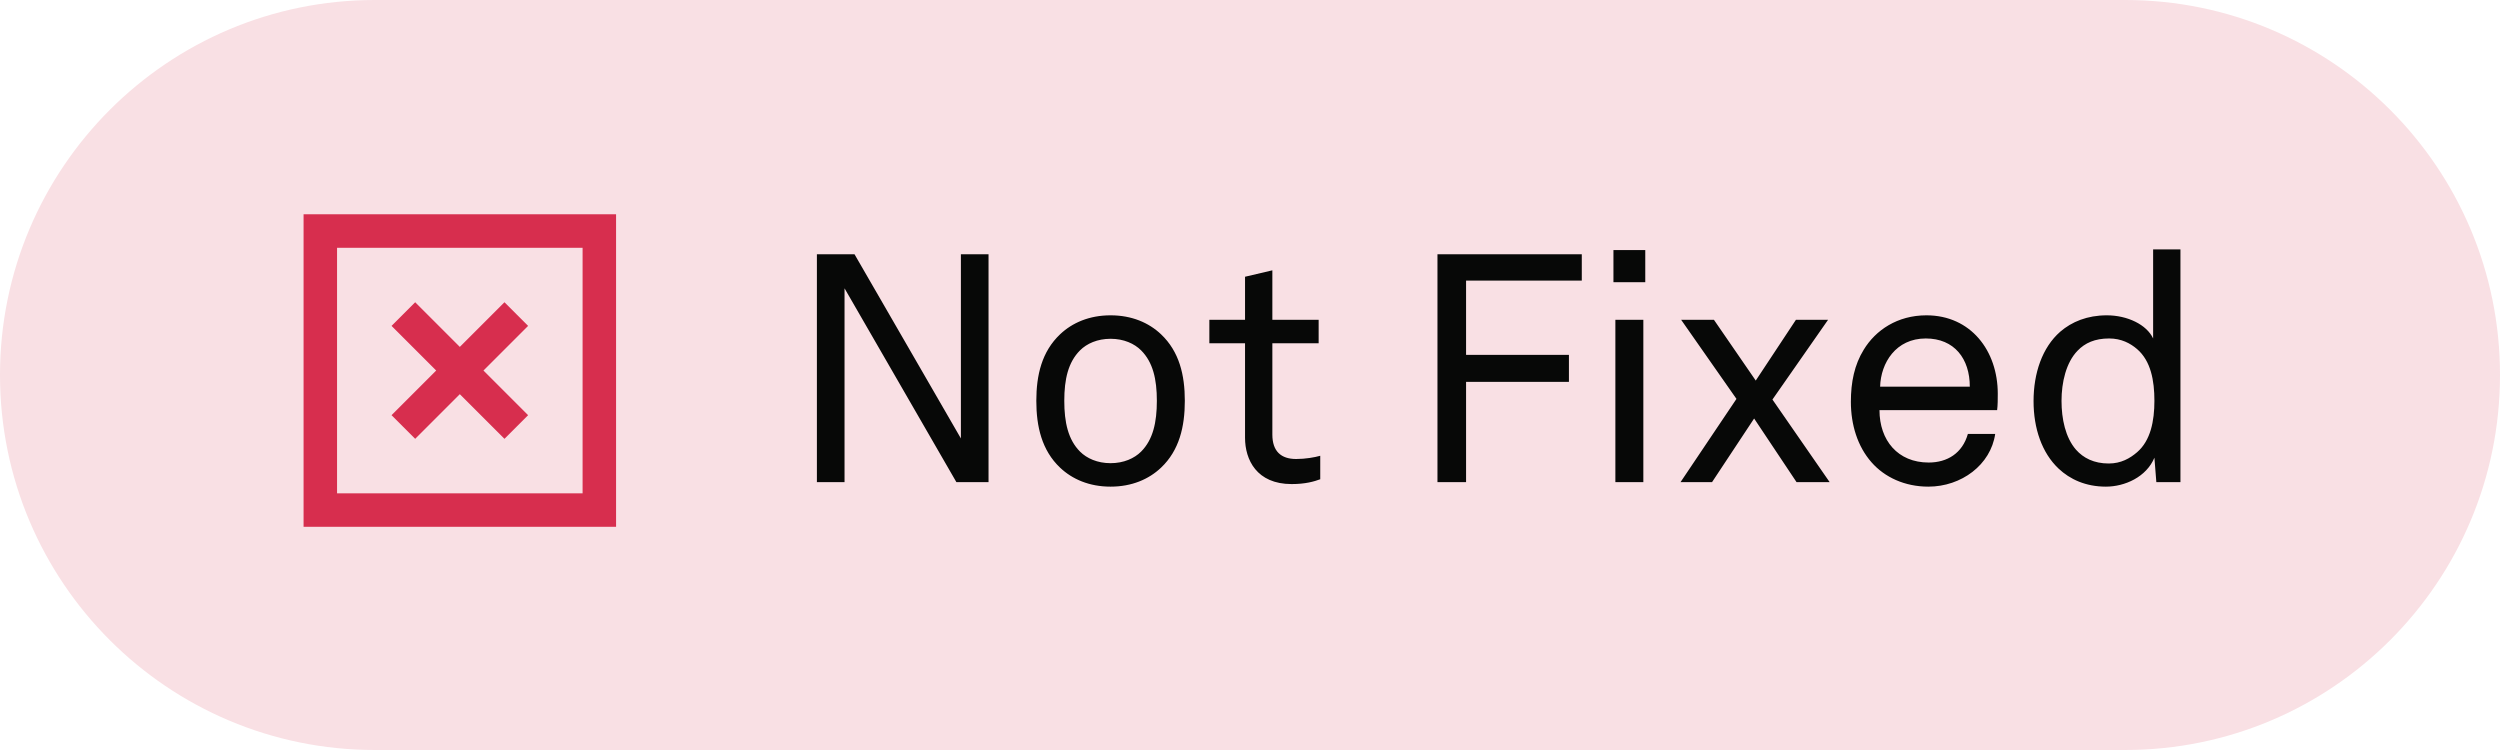 <svg width="140" height="42" viewBox="0 0 140 42" fill="none" xmlns="http://www.w3.org/2000/svg">
<path d="M0 21C0 9.402 9.402 0 21 0H119C130.598 0 140 9.402 140 21C140 32.598 130.598 42 119 42H21C9.402 42 0 32.598 0 21Z" fill="#F9E0E4"/>
<path d="M18.875 13.875V27.625H32.625V13.875H18.875ZM17 12H18.875H32.625H34.5V13.875V27.625V29.5H32.625H18.875H17V27.625V13.875V12ZM29.574 18.25L28.91 18.914L27.074 20.75L28.91 22.586L29.574 23.25L28.25 24.574L27.586 23.91L25.75 22.074L23.914 23.91L23.25 24.574L21.926 23.25L22.59 22.586L24.426 20.75L22.59 18.914L21.926 18.25L23.25 16.926L23.914 17.59L25.75 19.426L27.586 17.59L28.25 16.926L29.574 18.25Z" fill="#D72E4E"/>
<path d="M53.81 14.238H55.358V27H53.558L47.294 16.146V27H45.746V14.238H47.852L53.81 24.552V14.238ZM62.192 27.252C61.004 27.252 60.05 26.838 59.366 26.19C58.34 25.218 58.034 23.886 58.034 22.446C58.034 21.006 58.34 19.692 59.366 18.72C60.05 18.072 61.004 17.658 62.192 17.658C63.38 17.658 64.334 18.072 65.018 18.72C66.044 19.692 66.35 21.006 66.35 22.446C66.35 23.886 66.044 25.218 65.018 26.19C64.334 26.838 63.38 27.252 62.192 27.252ZM62.192 25.938C62.93 25.938 63.524 25.668 63.902 25.29C64.568 24.624 64.784 23.652 64.784 22.446C64.784 21.24 64.568 20.286 63.902 19.62C63.524 19.242 62.93 18.972 62.192 18.972C61.454 18.972 60.86 19.242 60.482 19.62C59.816 20.286 59.6 21.24 59.6 22.446C59.6 23.652 59.816 24.624 60.482 25.29C60.86 25.668 61.454 25.938 62.192 25.938ZM72.332 27.108C70.37 27.108 69.722 25.74 69.722 24.516V19.224H67.724V17.91H69.722V15.498L71.252 15.138V17.91H73.844V19.224H71.252V24.336C71.252 25.272 71.738 25.704 72.584 25.704C73.106 25.704 73.61 25.614 73.934 25.524V26.838C73.592 26.964 73.106 27.108 72.332 27.108ZM80.498 14.238H88.58V15.714H82.1V19.872H87.86V21.384H82.1V27H80.498V14.238ZM90.461 17.91H92.027V27H90.461V17.91ZM90.353 14.004H92.135V15.804H90.353V14.004ZM97.242 22.338L94.145 17.91H95.981L98.322 21.312L100.571 17.91H102.371L99.257 22.374L102.461 27H100.607L98.231 23.436L95.874 27H94.109L97.242 22.338ZM107.987 27.252C106.673 27.252 105.539 26.73 104.801 25.884C104.027 25.002 103.649 23.796 103.649 22.5C103.649 21.402 103.847 20.43 104.369 19.584C105.035 18.486 106.259 17.658 107.879 17.658C110.363 17.658 111.875 19.638 111.875 22.05C111.875 22.338 111.875 22.698 111.839 22.968H105.251C105.251 24.66 106.277 25.902 108.005 25.902C109.049 25.902 109.895 25.38 110.201 24.3H111.731C111.479 26.028 109.841 27.252 107.987 27.252ZM105.287 21.654H110.309C110.309 20.088 109.445 18.954 107.843 18.954C106.169 18.954 105.323 20.322 105.287 21.654ZM117.929 27.252C116.795 27.252 115.913 26.838 115.283 26.244C114.347 25.362 113.879 23.994 113.879 22.464C113.879 20.898 114.365 19.458 115.373 18.576C116.021 18.018 116.885 17.658 117.983 17.658C119.135 17.658 120.215 18.18 120.575 18.954V13.968H122.105V27H120.755L120.647 25.632C120.197 26.712 118.991 27.252 117.929 27.252ZM118.091 25.956C118.775 25.956 119.279 25.668 119.675 25.326C120.431 24.678 120.647 23.58 120.647 22.446C120.647 21.312 120.449 20.214 119.675 19.548C119.297 19.224 118.793 18.954 118.109 18.954C117.317 18.954 116.759 19.206 116.345 19.638C115.697 20.304 115.445 21.42 115.445 22.446C115.445 23.454 115.661 24.498 116.255 25.182C116.669 25.65 117.263 25.956 118.091 25.956Z" fill="#070807"/>
</svg>
